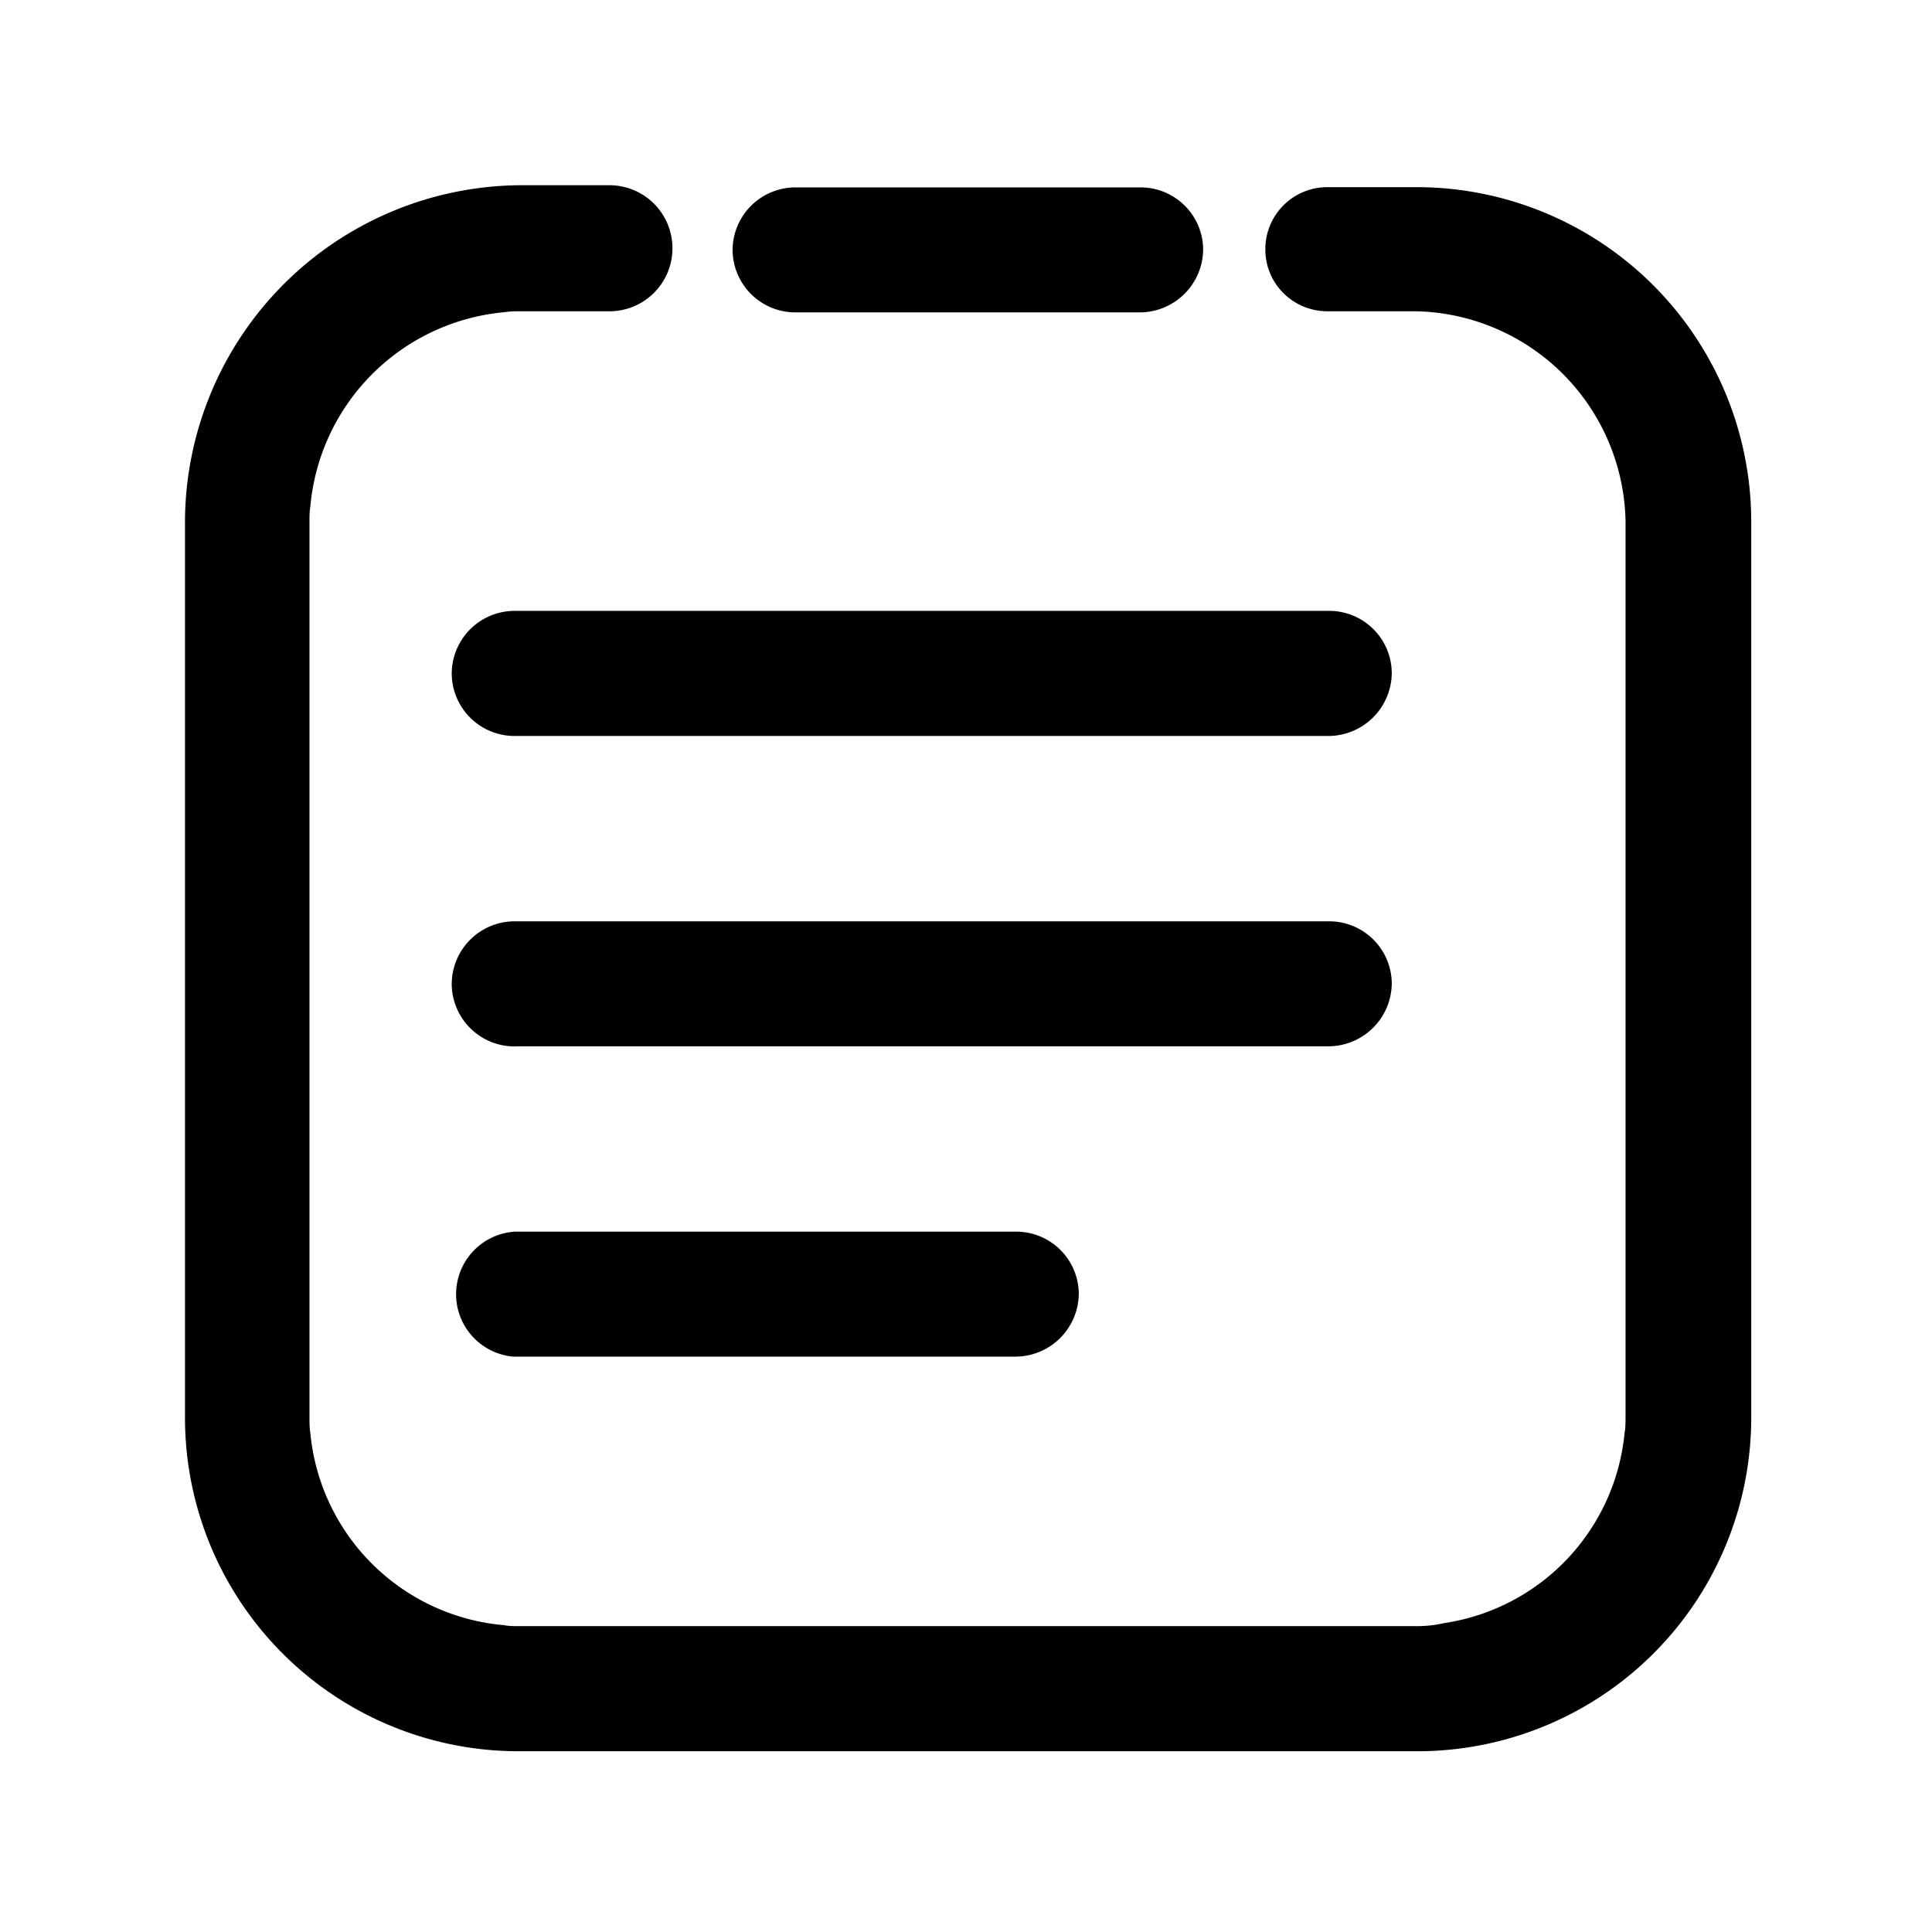<?xml version="1.0" standalone="no"?><!DOCTYPE svg PUBLIC "-//W3C//DTD SVG 1.1//EN" "http://www.w3.org/Graphics/SVG/1.1/DTD/svg11.dtd"><svg t="1601199882469" class="icon" viewBox="0 0 1024 1024" version="1.1" xmlns="http://www.w3.org/2000/svg" p-id="742" xmlns:xlink="http://www.w3.org/1999/xlink" width="200" height="200"><defs><style type="text/css"></style></defs><path d="M421.76 165.568h182.4a33.664 33.664 0 0 0 33.536-33.344 33.152 33.152 0 0 0-33.024-32.896H421.824a33.344 33.344 0 0 0-33.536 33.344 33.28 33.28 0 0 0 33.536 32.896zM272.96 390.08h431.232a33.664 33.664 0 0 0 33.472-33.408 33.152 33.152 0 0 0-33.024-32.896H272.896a33.344 33.344 0 0 0-33.472 33.408 33.28 33.28 0 0 0 33.472 32.896z m0 164.48h431.232a33.664 33.664 0 0 0 33.472-33.344 33.152 33.152 0 0 0-33.024-32.896H272.896a33.344 33.344 0 0 0-33.472 33.408 33.28 33.28 0 0 0 33.472 32.896z m0 164.48H538.24a33.664 33.664 0 0 0 33.536-33.28 33.152 33.152 0 0 0-33.024-32.96H272.896a33.216 33.216 0 0 0 0 66.304z m478.016-619.84h-47.36a32.832 32.832 0 0 0-32.96 32.896c0 18.56 14.912 32.896 33.024 32.896h47.296a113.472 113.472 0 0 1 110.592 110.976v475.008c0 2.752 0 5.824-0.512 8.512a112.832 112.832 0 0 1-95.68 100.8 62.976 62.976 0 0 1-13.824 1.6H275.072c-2.688 0-5.248 0-8-0.512a112.96 112.96 0 0 1-102.592-101.888c-0.448-2.688-0.448-5.76-0.448-8.512V276.48c0-2.688 0-5.312 0.448-8a113.536 113.536 0 0 1 103.232-103.04c2.688-0.448 5.312-0.448 8-0.448h47.296a33.344 33.344 0 1 0 0-66.816h-47.36A178.88 178.88 0 0 0 98.048 276.48v475.008a176.768 176.768 0 0 0 177.088 176.704h475.904a176.896 176.896 0 0 0 177.152-176.64V276.48a177.408 177.408 0 0 0-177.28-177.28z" p-id="743"></path></svg>